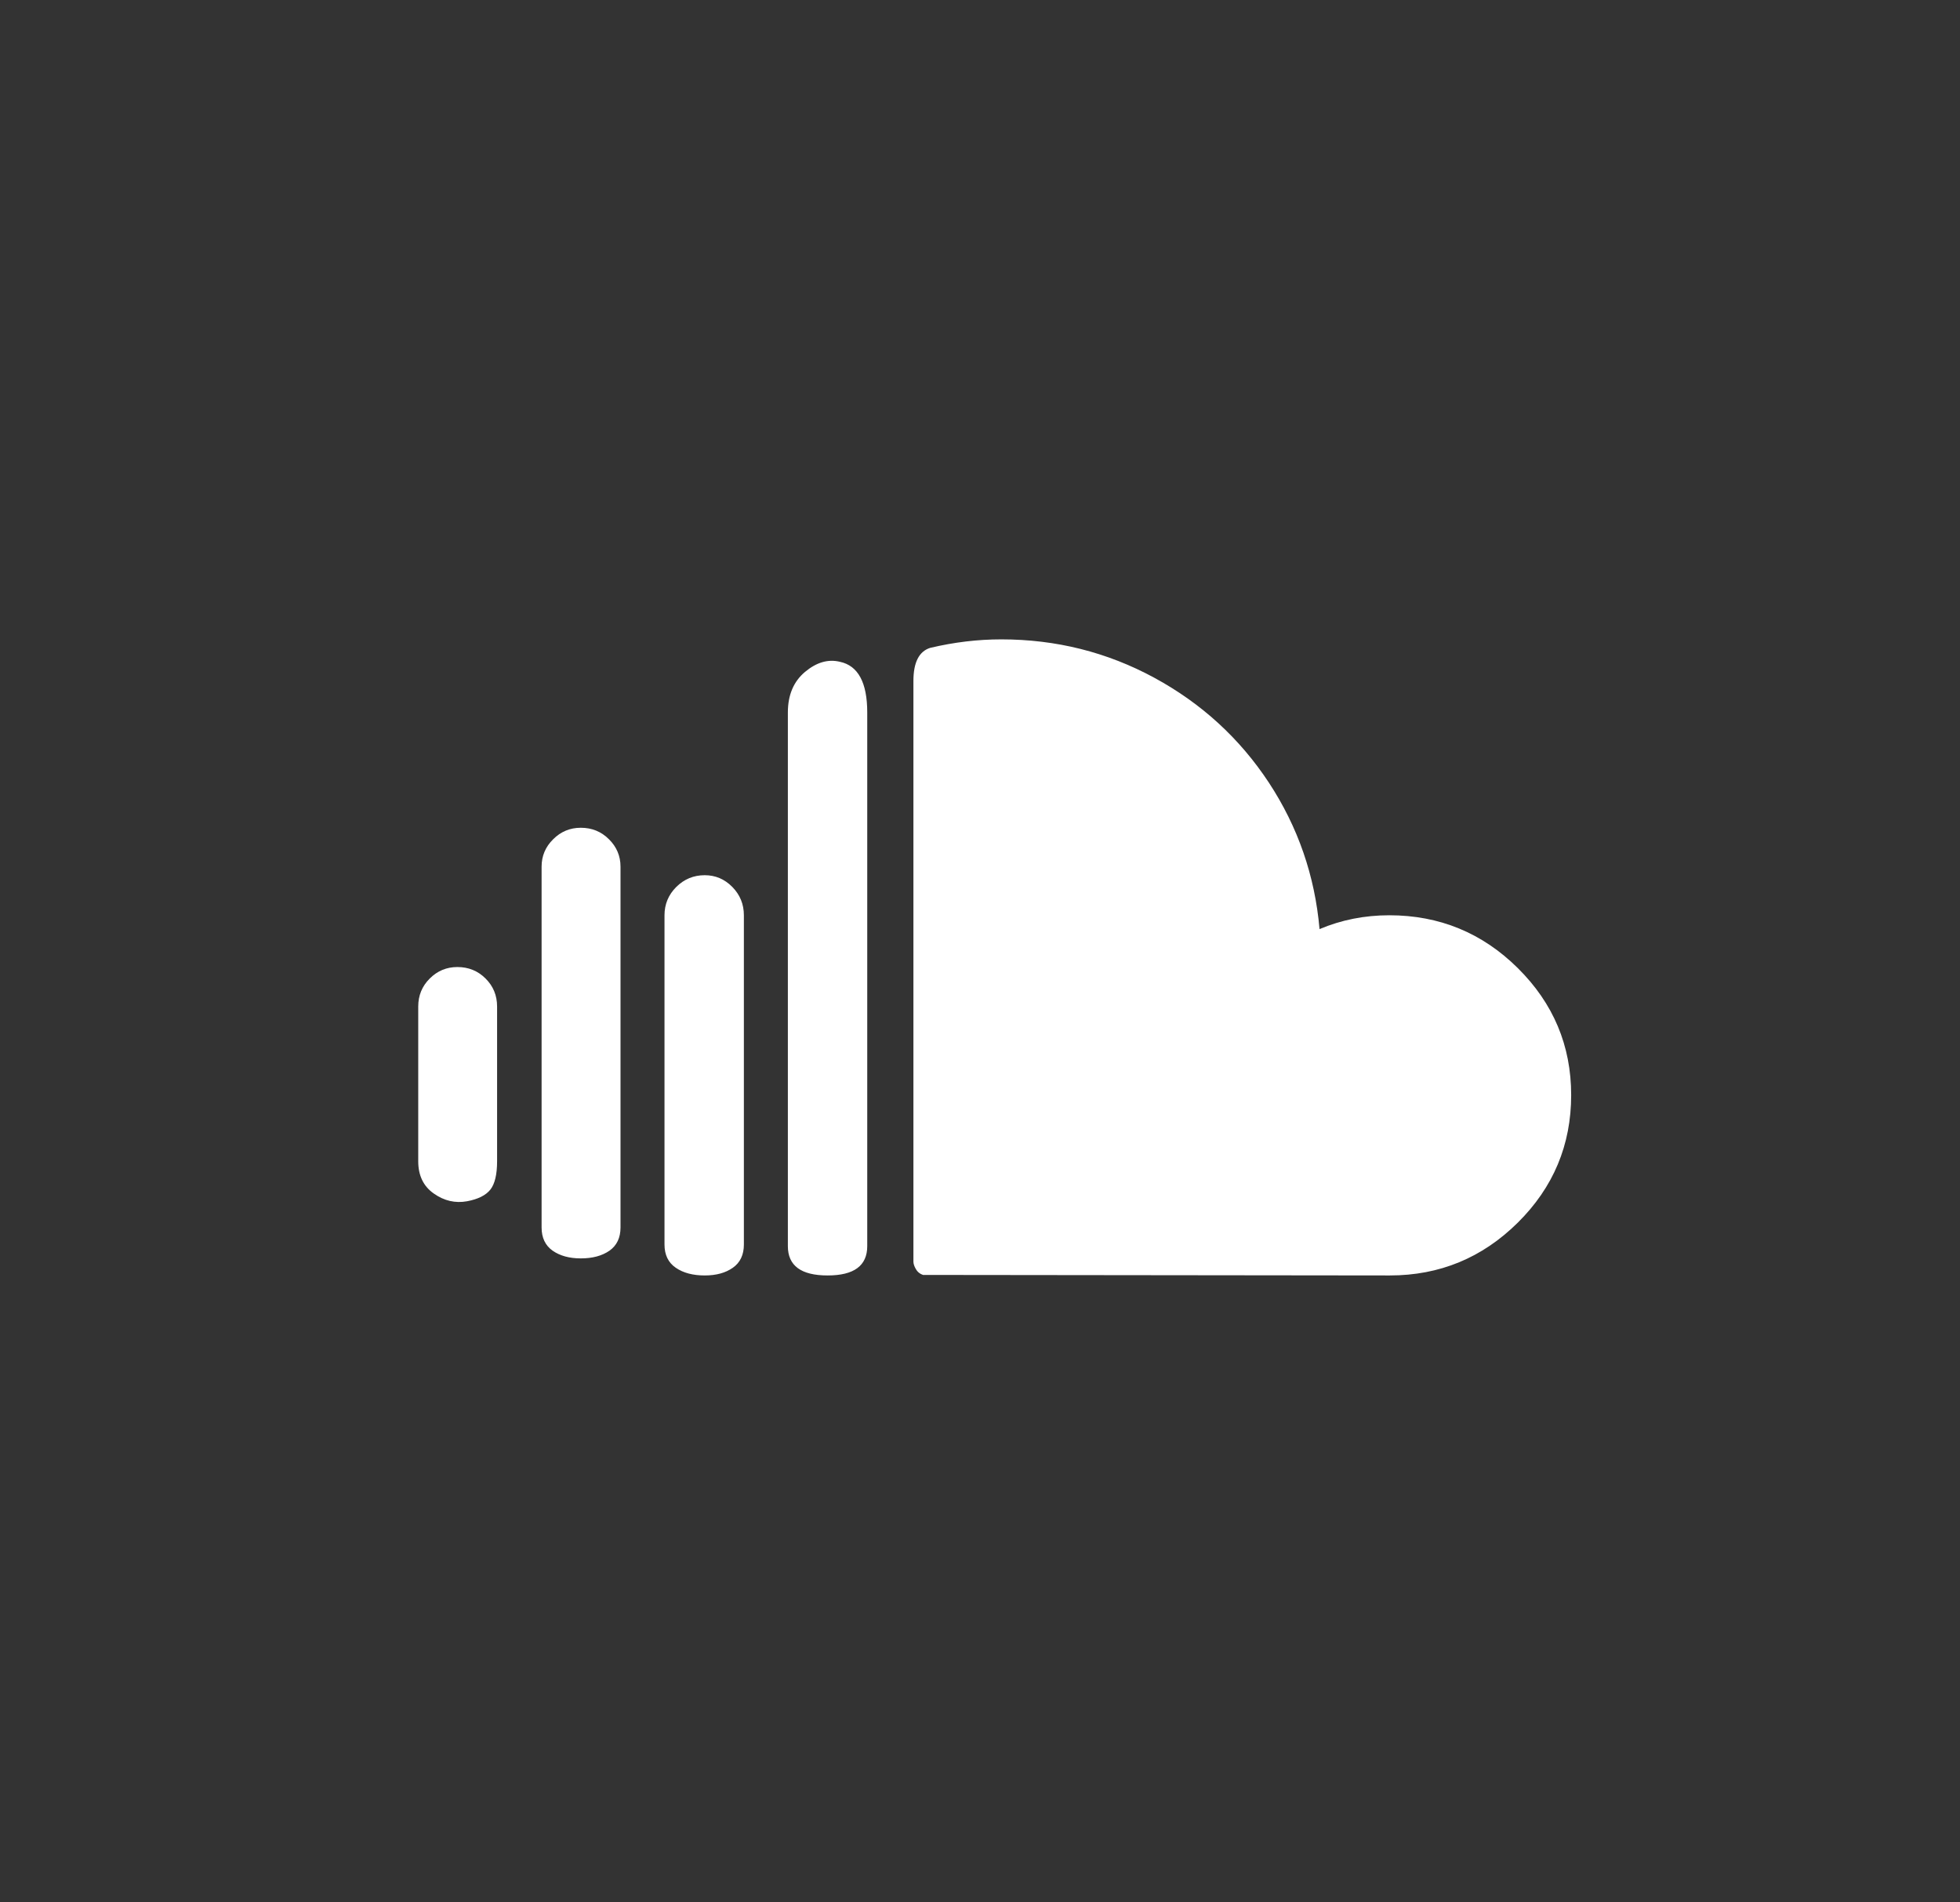 <svg width="34" height="33" viewBox="0 0 34 33" fill="none" xmlns="http://www.w3.org/2000/svg">
<rect x="0" y="0" width="34" height="33" fill="#333333" stroke="none"/>
<path d="M7.255 20.144C7.255 20.391 7.345 20.578 7.525 20.704C7.705 20.831 7.897 20.875 8.102 20.838C8.294 20.802 8.429 20.734 8.507 20.635C8.584 20.536 8.623 20.373 8.623 20.144V17.46C8.623 17.268 8.556 17.106 8.423 16.974C8.29 16.841 8.127 16.775 7.934 16.775C7.748 16.775 7.588 16.841 7.455 16.974C7.322 17.106 7.255 17.268 7.255 17.46V20.144ZM9.395 21.292C9.395 21.471 9.459 21.605 9.586 21.695C9.713 21.784 9.876 21.829 10.075 21.829C10.28 21.829 10.445 21.784 10.573 21.695C10.7 21.605 10.764 21.471 10.764 21.292V15.034C10.764 14.849 10.697 14.69 10.563 14.558C10.43 14.425 10.267 14.359 10.075 14.359C9.889 14.359 9.729 14.425 9.596 14.558C9.462 14.69 9.395 14.849 9.395 15.034V21.292V21.292ZM11.527 21.588C11.527 21.767 11.592 21.902 11.722 21.991C11.852 22.081 12.02 22.125 12.225 22.125C12.423 22.125 12.586 22.081 12.713 21.991C12.84 21.902 12.904 21.767 12.904 21.588V15.877C12.904 15.685 12.837 15.522 12.704 15.386C12.57 15.25 12.411 15.182 12.225 15.182C12.032 15.182 11.868 15.25 11.731 15.386C11.595 15.522 11.527 15.685 11.527 15.877V21.588H11.527ZM13.667 21.616C13.667 21.956 13.897 22.125 14.356 22.125C14.815 22.125 15.044 21.956 15.044 21.616V12.359C15.044 11.841 14.886 11.547 14.57 11.48C14.365 11.43 14.164 11.489 13.965 11.655C13.766 11.822 13.667 12.057 13.667 12.359V21.616H13.667ZM15.845 21.885V11.813C15.845 11.492 15.941 11.301 16.134 11.239C16.549 11.14 16.962 11.091 17.371 11.091C18.32 11.091 19.205 11.313 20.024 11.757C20.843 12.202 21.505 12.808 22.011 13.576C22.516 14.345 22.809 15.192 22.89 16.117C23.268 15.957 23.672 15.877 24.1 15.877C24.968 15.877 25.712 16.182 26.329 16.793C26.946 17.404 27.255 18.139 27.255 18.996C27.255 19.86 26.946 20.598 26.329 21.209C25.712 21.82 24.972 22.125 24.109 22.125L16.012 22.116C15.957 22.098 15.915 22.064 15.887 22.014C15.859 21.965 15.845 21.922 15.845 21.885V21.885Z" fill="white"/>
</svg>
